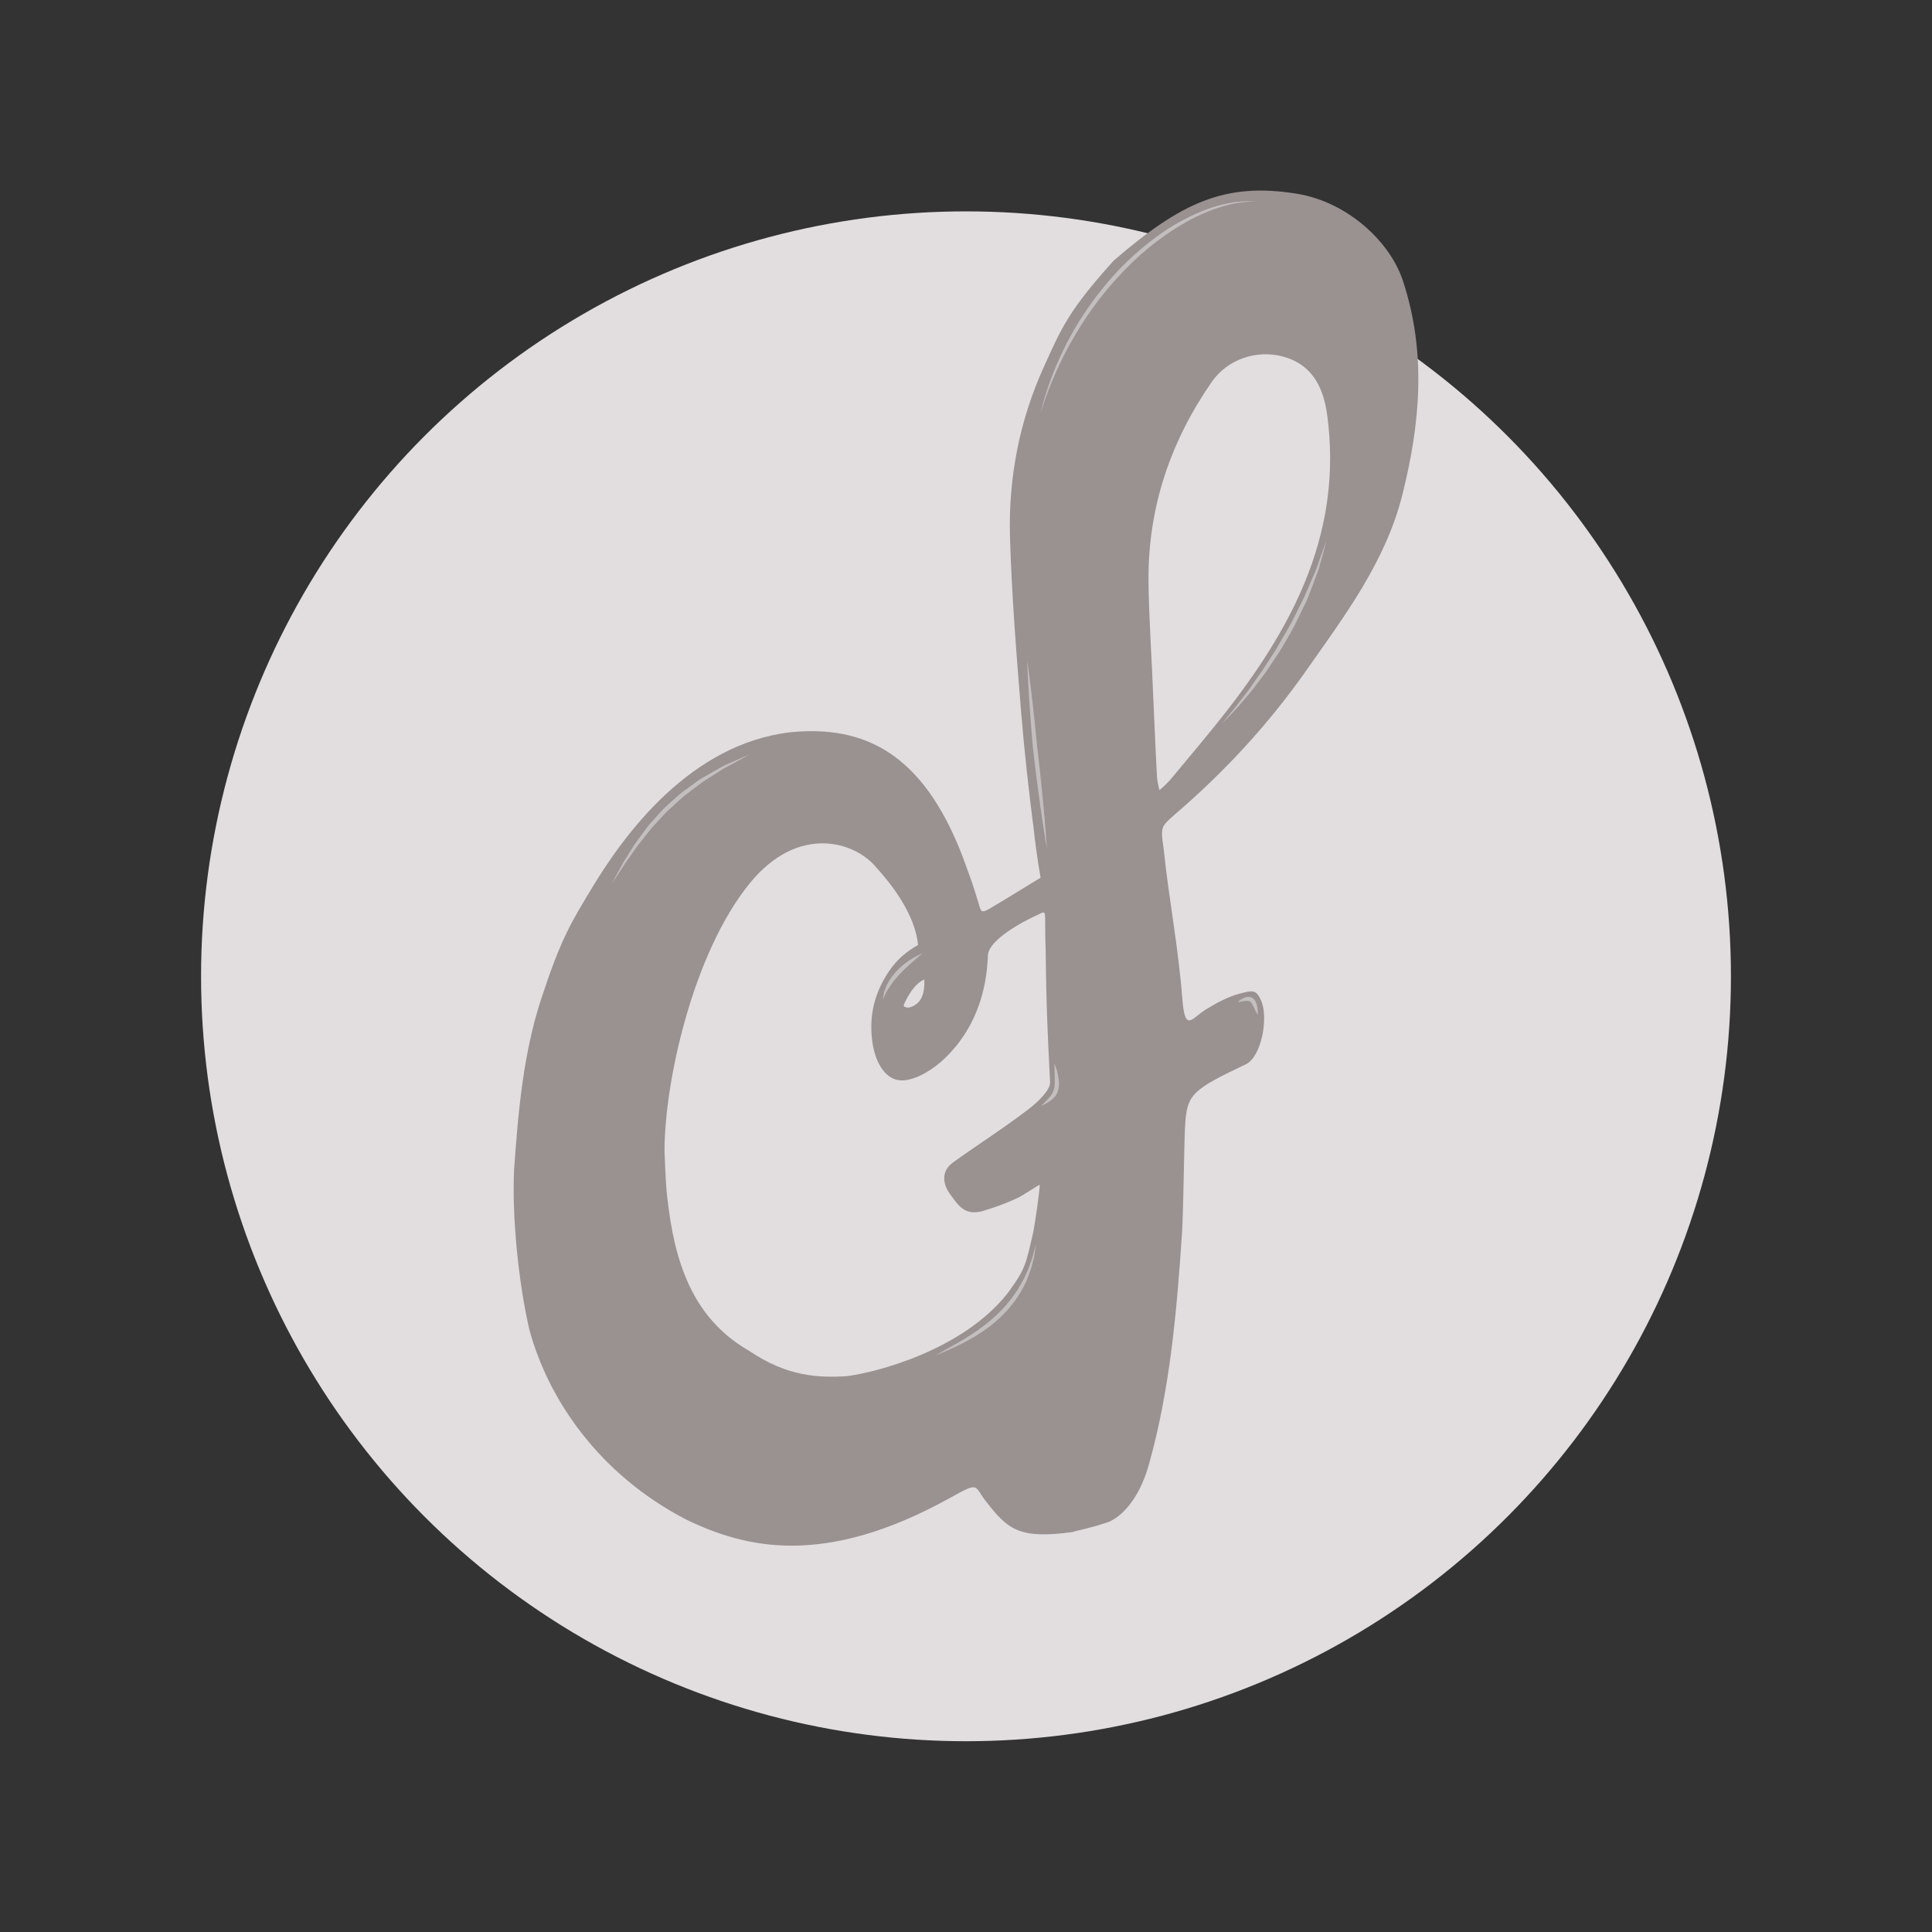 <?xml version="1.0" encoding="utf-8"?>
<!-- Generator: Adobe Illustrator 16.0.0, SVG Export Plug-In . SVG Version: 6.00 Build 0)  -->
<!DOCTYPE svg PUBLIC "-//W3C//DTD SVG 1.1//EN" "http://www.w3.org/Graphics/SVG/1.1/DTD/svg11.dtd">
<svg version="1.1" id="Layer_1" xmlns="http://www.w3.org/2000/svg" xmlns:xlink="http://www.w3.org/1999/xlink" x="0px" y="0px"
	 width="442px" height="442px" viewBox="0 0 442 442" enable-background="new 0 0 442 442" xml:space="preserve">
<rect x="0" y="0" width="442" height="442" fill="#333333" stroke="none"/>
<path display="none" fill-rule="evenodd" clip-rule="evenodd" fill="none" stroke="#5A4848" stroke-width="41" stroke-miterlimit="10" d="
	M173.436,391.768C80.424,365.502,26.318,268.804,52.588,175.793C78.855,82.78,175.55,28.675,268.563,54.944
	c93.012,26.266,147.116,122.964,120.849,215.977C363.145,363.929,266.447,418.036,173.436,391.768z"/>
<circle display="none" fill-rule="evenodd" clip-rule="evenodd" fill="none" stroke="#5A4848" stroke-width="11" stroke-miterlimit="10" cx="221" cy="223.354" r="209.942"/>
<circle fill-rule="evenodd" clip-rule="evenodd" fill="#E2DEDF" cx="221" cy="223.356" r="175"/>
<g>
	<g>
		<path fill-rule="evenodd" clip-rule="evenodd" fill="#9A9191" d="M320.933,64.164c-2.918-8.814-12.574-17.975-24.328-19.859
			c-16.252-2.607-26.246,1.885-41.826,15.326c-10.42,11.559-11.955,15.47-15.984,24.345c-5.574,12.281-8.117,25.414-7.729,38.865
			c0.391,13.429,1.475,26.847,2.563,40.244c0.721,8.883,1.771,18.104,2.861,26.588c0.618,5.768,1.573,11.121,1.573,11.121
			s-8.843,5.451-11.745,7.129c-1.543,0.893-1.844,0.709-2.168-0.357c-1.75-5.75-1.375-4.625-4.125-12.125
			c-9-23.001-22.166-29.584-39.166-27.918c-23,2.667-38.09,23.383-45.59,35.883c-4.729,7.879-6.91,11.285-11.459,25.133
			c-4.021,12.244-5.258,25.502-6.202,39.152c-0.5,10.5,1,25.75,3.5,36.5c4.251,15.75,15.751,33,35.823,43.424
			c13.594,6.576,31.594,11.076,60.475-4.963c6.808-3.779,5.33-2.787,8.186,0.869c4.957,6.348,7.518,8.67,19.809,6.971
			c0.426-0.217,3.709-0.801,7.459-2.051c3-0.75,7.57-4.834,9.936-13.229c4.938-17.52,6.436-35.482,7.652-53.508
			c0.412-8.764,0.412-21.072,0.744-25.182c0.5-6.166,1.885-7.387,13.773-13.006c3.693-1.746,5.26-10.797,3.553-14.586
			c-1.158-2.574-1.826-2.408-4.979-1.582c-2.674,0.701-5.24,2.123-7.645,3.588c-3.271,1.992-4.785,5.504-5.41-2.506
			c-0.945-12.104-3.012-22.252-4.279-34.324c-0.787-5.168-0.454-5,2.498-7.715c11.424-9.774,21.537-20.738,30.154-33.014
			c8.805-12.542,18.109-24.836,21.963-40.155C324.937,96.849,326.384,80.617,320.933,64.164z M209.774,229.606
			c-1.166,0.916-2.084,1-2.451,0.857c-0.426-0.164-0.779-0.104-0.4-0.93c2.186-4.762,4.518-5.428,4.518-5.428
			S211.846,227.981,209.774,229.606z M235.47,253.63c-5.607,4.311-11.596,8.121-17.352,12.244c-2.98,2.133-2.415,5.127-0.648,7.479
			c1.754,2.336,3.195,4.986,7.635,3.621c3.086-0.951,5.035-1.697,7.455-2.789c1.465-0.662,3.799-2.328,5.299-3.162
			c0.037,1.434-1.209,9.756-1.5,11c-1.678,7.172-1.666,8.168-5.834,13.834c-10.25,13-30,18.166-37,19
			c-6.166,0.334-13.333,0.166-22.166-5.834c-11.669-6.717-16.436-17.941-18.334-32.164c-0.666-5-0.666-5.502-1-13.418
			c-0.033-15.781,6.476-45.334,19.476-61.334c11.109-13.674,24.19-9.584,29.024-3.582c5.334,5.832,9,12.166,9.5,17.666
			c-2.334,1.334-4.662,3.043-6.695,6.08c-3.215,4.801-4.566,10.01-3.771,15.982c0.57,4.283,2.572,8.299,5.976,8.859
			c3.011,0.496,7.261-1.99,9.761-4.211c10.563-9.377,10.554-22.082,10.73-24.461c0.25-3.375,7.614-7.453,11.226-9.084
			c2.584-1.168,1.583-1.668,1.983,8.459c0.125,12.75,0.5,19.826,1,29.75C240.329,249.464,237.169,252.325,235.47,253.63z
			 M281.173,161.971c-4.262,5.514-8.785,10.825-13.24,16.187c-0.605,0.729-1.913,2.023-2.683,2.615
			c-0.392-1.616-0.522-2.426-0.567-3.251c-0.391-7.296-0.688-14.597-1.012-21.896c0.068-0.004-0.885-15.295-0.924-22.94
			c-0.084-16.601,5.029-31.678,14.441-45.267c3.672-5.301,10.334-7.464,16.342-5.843c6.047,1.632,9.123,6.155,10.098,13.339
			C307.173,121.006,296.421,142.24,281.173,161.971z"/>
	</g>
</g>
<g opacity="0.5">
	<g>
		<path fill="#EDEDED" d="M140,202.106c0,0,0.323-0.609,0.889-1.674c0.287-0.531,0.638-1.174,1.039-1.91
			c0.201-0.369,0.415-0.762,0.641-1.174c0.25-0.4,0.514-0.822,0.787-1.262c0.553-0.877,1.152-1.828,1.785-2.836
			c0.666-0.984,1.423-1.986,2.197-3.029c0.397-0.514,0.764-1.066,1.204-1.57c0.446-0.5,0.897-1.006,1.353-1.514
			c0.926-1.004,1.801-2.092,2.866-2.988c1.038-0.925,2.05-1.878,3.094-2.759c1.106-0.803,2.194-1.592,3.248-2.356
			c1.022-0.81,2.147-1.381,3.178-1.977c1.034-0.587,2.011-1.143,2.913-1.655c0.917-0.48,1.805-0.832,2.57-1.178
			c0.771-0.339,1.441-0.634,1.994-0.876c1.109-0.473,1.742-0.743,1.742-0.743s-0.604,0.334-1.659,0.919
			c-0.529,0.286-1.172,0.634-1.909,1.032c-0.73,0.409-1.577,0.828-2.469,1.339c-0.867,0.553-1.806,1.15-2.799,1.783
			c-0.988,0.639-2.063,1.262-3.055,2.076c-1.02,0.772-2.074,1.571-3.145,2.384c-1.018,0.874-2.002,1.821-3.015,2.733
			c-1.055,0.871-1.921,1.934-2.841,2.912c-0.456,0.492-0.909,0.98-1.356,1.465c-0.446,0.484-0.821,1.021-1.226,1.518
			c-0.779,1.016-1.588,1.961-2.293,2.902c-0.676,0.965-1.314,1.877-1.904,2.719c-0.596,0.838-1.137,1.613-1.586,2.324
			c-0.459,0.703-0.859,1.314-1.189,1.82C140.383,201.534,140,202.106,140,202.106z"/>
	</g>
	<g>
		<path fill="#EDEDED" d="M238,94.605c0,0,0.073-0.279,0.211-0.801c0.144-0.521,0.327-1.293,0.611-2.261
			c0.315-0.958,0.636-2.147,1.122-3.468c0.239-0.662,0.474-1.375,0.758-2.111c0.297-0.732,0.607-1.504,0.933-2.308
			c0.354-0.792,0.724-1.616,1.105-2.47c0.411-0.841,0.837-1.71,1.273-2.604c0.926-1.76,1.929-3.607,3.105-5.434
			c1.155-1.841,2.443-3.682,3.821-5.502c1.394-1.807,2.862-3.604,4.448-5.299c3.164-3.395,6.692-6.45,10.264-8.937
			c1.771-1.267,3.597-2.325,5.36-3.255c1.759-0.943,3.507-1.67,5.132-2.288c1.635-0.601,3.178-1.026,4.563-1.307
			c0.688-0.157,1.349-0.229,1.949-0.336c0.607-0.061,1.166-0.116,1.67-0.166c1.012-0.041,1.807-0.052,2.347-0.003
			c0.539,0.031,0.827,0.047,0.827,0.047s-0.288,0.003-0.828,0.008c-0.54-0.018-1.329,0.059-2.329,0.143
			c-0.496,0.073-1.045,0.155-1.644,0.244c-0.59,0.136-1.236,0.238-1.908,0.427c-1.353,0.347-2.849,0.841-4.445,1.469
			c-1.583,0.657-3.281,1.423-4.985,2.404c-1.71,0.968-3.467,2.072-5.209,3.323c-3.494,2.482-6.941,5.533-10.032,8.906
			c-1.58,1.656-3.047,3.417-4.441,5.188c-1.378,1.783-2.669,3.592-3.829,5.399c-1.166,1.804-2.227,3.591-3.193,5.31
			c-0.46,0.872-0.906,1.721-1.339,2.541c-0.404,0.836-0.794,1.643-1.169,2.418c-0.698,1.574-1.345,3.016-1.856,4.32
			c-0.548,1.292-0.922,2.455-1.283,3.396C238.366,93.513,238,94.605,238,94.605z"/>
	</g>
	<g>
		<path fill="#EDEDED" d="M239.5,194.106c0,0-0.113-0.668-0.312-1.834c-0.178-1.17-0.471-2.836-0.751-4.844
			c-0.279-2.008-0.637-4.348-0.962-6.86c-0.336-2.512-0.657-5.195-0.981-7.878c-0.164-1.341-0.298-2.687-0.399-4.015
			c-0.104-1.327-0.208-2.634-0.308-3.897c-0.197-2.529-0.324-4.895-0.463-6.918c-0.137-2.023-0.189-3.715-0.255-4.896
			c-0.044-1.183-0.069-1.858-0.069-1.858s0.096,0.67,0.264,1.842c0.146,1.175,0.396,2.848,0.621,4.861s0.521,4.358,0.778,6.877
			c0.127,1.259,0.258,2.56,0.391,3.882c0.112,1.323,0.26,2.666,0.433,4.007c0.303,2.686,0.609,5.37,0.861,7.892
			c0.263,2.521,0.455,4.879,0.646,6.896c0.19,2.02,0.289,3.709,0.387,4.887C239.457,193.431,239.5,194.106,239.5,194.106z"/>
	</g>
	<g>
		<path fill="#EDEDED" d="M202,228.606c0,0,0.031-0.223,0.086-0.611c0.033-0.193,0.074-0.428,0.121-0.695
			c0.025-0.133,0.053-0.275,0.082-0.426c0.055-0.145,0.113-0.299,0.172-0.459c0.121-0.32,0.256-0.672,0.413-1.041
			c0.163-0.363,0.389-0.707,0.608-1.076s0.45-0.75,0.75-1.082c0.288-0.344,0.564-0.709,0.871-1.045
			c0.328-0.314,0.654-0.629,0.977-0.938c0.307-0.326,0.682-0.561,1.007-0.83c0.335-0.258,0.651-0.518,0.984-0.717
			c0.323-0.213,0.636-0.402,0.924-0.576c0.568-0.359,1.093-0.576,1.442-0.752c0.357-0.16,0.563-0.252,0.563-0.252
			s-0.166,0.152-0.455,0.418c-0.286,0.268-0.726,0.605-1.215,1.053c-0.246,0.223-0.514,0.459-0.803,0.701
			c-0.296,0.234-0.563,0.529-0.873,0.797c-0.297,0.279-0.622,0.551-0.914,0.861c-0.299,0.305-0.604,0.611-0.908,0.92
			c-0.299,0.311-0.566,0.648-0.849,0.965c-0.29,0.313-0.548,0.639-0.774,0.971c-0.225,0.332-0.494,0.631-0.684,0.941
			c-0.178,0.314-0.359,0.609-0.529,0.887c-0.179,0.27-0.329,0.535-0.426,0.793c-0.113,0.246-0.213,0.463-0.295,0.641
			C202.1,228.405,202,228.606,202,228.606z"/>
	</g>
	<g>
		<path fill="#EDEDED" d="M214,310.106c0,0,0.489-0.281,1.346-0.771c0.859-0.482,2.086-1.17,3.558-1.998
			c0.735-0.41,1.518-0.875,2.331-1.389c0.818-0.504,1.649-1.084,2.512-1.672c0.422-0.307,0.851-0.619,1.285-0.936
			c0.427-0.326,0.837-0.682,1.267-1.018c0.436-0.334,0.845-0.701,1.246-1.08c0.397-0.383,0.832-0.732,1.203-1.143l1.145-1.201
			c0.385-0.396,0.701-0.848,1.052-1.264c0.716-0.824,1.276-1.74,1.874-2.59c0.53-0.891,1.031-1.766,1.48-2.607
			c0.383-0.873,0.787-1.686,1.087-2.465c0.262-0.795,0.521-1.518,0.755-2.16c0.223-0.646,0.328-1.234,0.461-1.709
			c0.254-0.953,0.399-1.498,0.399-1.498s-0.076,0.559-0.208,1.537c-0.086,0.486-0.134,1.092-0.292,1.764
			c-0.166,0.67-0.354,1.428-0.584,2.25c-0.257,0.813-0.617,1.668-0.956,2.59c-0.407,0.889-0.859,1.826-1.391,2.756
			c-0.594,0.893-1.128,1.875-1.868,2.73c-0.357,0.436-0.683,0.906-1.075,1.318l-1.171,1.254c-0.39,0.42-0.84,0.777-1.255,1.166
			c-0.418,0.387-0.843,0.762-1.293,1.1c-0.867,0.717-1.781,1.338-2.668,1.932c-0.892,0.584-1.779,1.109-2.638,1.57
			c-0.854,0.471-1.672,0.893-2.437,1.26c-1.521,0.754-2.831,1.277-3.733,1.676C214.521,309.89,214,310.106,214,310.106z"/>
	</g>
	<g>
		<path fill="#EDEDED" d="M283.167,229.272c0,0,0.083-0.084,0.234-0.219c0.15-0.137,0.37-0.316,0.679-0.498
			c0.302-0.186,0.68-0.363,1.157-0.461c0.244-0.037,0.517-0.057,0.809,0.01c0.29,0.082,0.573,0.232,0.787,0.439
			c0.406,0.432,0.593,0.91,0.703,1.332c0.118,0.428,0.173,0.822,0.201,1.164c0.063,0.678,0.013,1.15,0.013,1.15
			s-0.276-0.389-0.565-0.998c-0.151-0.301-0.308-0.654-0.475-1.012c-0.079-0.182-0.183-0.35-0.269-0.516
			c-0.093-0.16-0.197-0.303-0.306-0.404c-0.102-0.111-0.216-0.174-0.343-0.227c-0.075-0.008-0.145-0.029-0.219-0.051l-0.251-0.014
			c-0.174,0.016-0.354,0.006-0.53,0.039c-0.175,0.035-0.35,0.043-0.507,0.08c-0.331,0.059-0.607,0.109-0.801,0.143
			C283.285,229.263,283.167,229.272,283.167,229.272z"/>
	</g>
	<g>
		<path fill="#EDEDED" d="M279.5,165.605c0,0,0.482-0.592,1.328-1.628c0.427-0.513,0.945-1.137,1.541-1.853
			c0.564-0.736,1.202-1.566,1.897-2.474c0.697-0.902,1.472-1.862,2.2-2.951c0.75-1.071,1.531-2.206,2.372-3.356
			c0.772-1.197,1.571-2.434,2.383-3.691c0.838-1.239,1.578-2.566,2.316-3.895c0.741-1.324,1.577-2.6,2.235-3.941
			c0.669-1.338,1.327-2.654,1.964-3.928c0.669-1.26,1.172-2.541,1.699-3.736c0.519-1.201,1.009-2.336,1.461-3.383
			c0.441-1.053,0.736-2.059,1.067-2.926c0.313-0.875,0.585-1.637,0.81-2.266c0.462-1.256,0.726-1.973,0.726-1.973
			s-0.196,0.738-0.539,2.028c-0.178,0.646-0.394,1.429-0.642,2.327c-0.265,0.893-0.487,1.93-0.894,3.002
			c-0.407,1.074-0.849,2.238-1.315,3.469c-0.477,1.227-0.916,2.551-1.587,3.824c-0.624,1.295-1.268,2.633-1.923,3.992
			c-0.646,1.365-1.465,2.664-2.198,4.011c-0.766,1.329-1.531,2.656-2.396,3.895c-0.837,1.255-1.66,2.489-2.457,3.685
			c-0.85,1.158-1.703,2.255-2.503,3.299c-0.779,1.06-1.605,1.995-2.348,2.872c-0.743,0.877-1.429,1.676-2.055,2.363
			c-0.646,0.67-1.209,1.254-1.673,1.735C280.035,165.061,279.5,165.605,279.5,165.605z"/>
	</g>
	<g>
		<path fill="#EDEDED" d="M238.25,252.981c0,0,0.481-0.533,1.21-1.26c0.362-0.365,0.765-0.795,1.097-1.281
			c0.175-0.238,0.306-0.506,0.413-0.783c0.063-0.135,0.109-0.279,0.143-0.43c0.046-0.145,0.077-0.297,0.093-0.455
			c0.067-0.303,0.08-0.631,0.1-0.951c-0.005-0.324,0.025-0.645,0.006-0.963c-0.02-0.641-0.038-1.238-0.054-1.752
			c-0.037-1.037-0.007-1.75-0.007-1.75s0.3,0.646,0.575,1.664c0.144,0.508,0.282,1.109,0.363,1.775
			c0.097,0.66,0.117,1.395,0.002,2.146c-0.026,0.186-0.071,0.371-0.134,0.557c-0.05,0.186-0.114,0.365-0.2,0.539
			c-0.071,0.18-0.163,0.346-0.274,0.498c-0.098,0.16-0.207,0.307-0.327,0.438c-0.221,0.283-0.485,0.494-0.725,0.695
			c-0.243,0.195-0.484,0.361-0.712,0.498c-0.45,0.287-0.847,0.482-1.124,0.615C238.415,252.913,238.25,252.981,238.25,252.981z"/>
	</g>
</g>
</svg>
